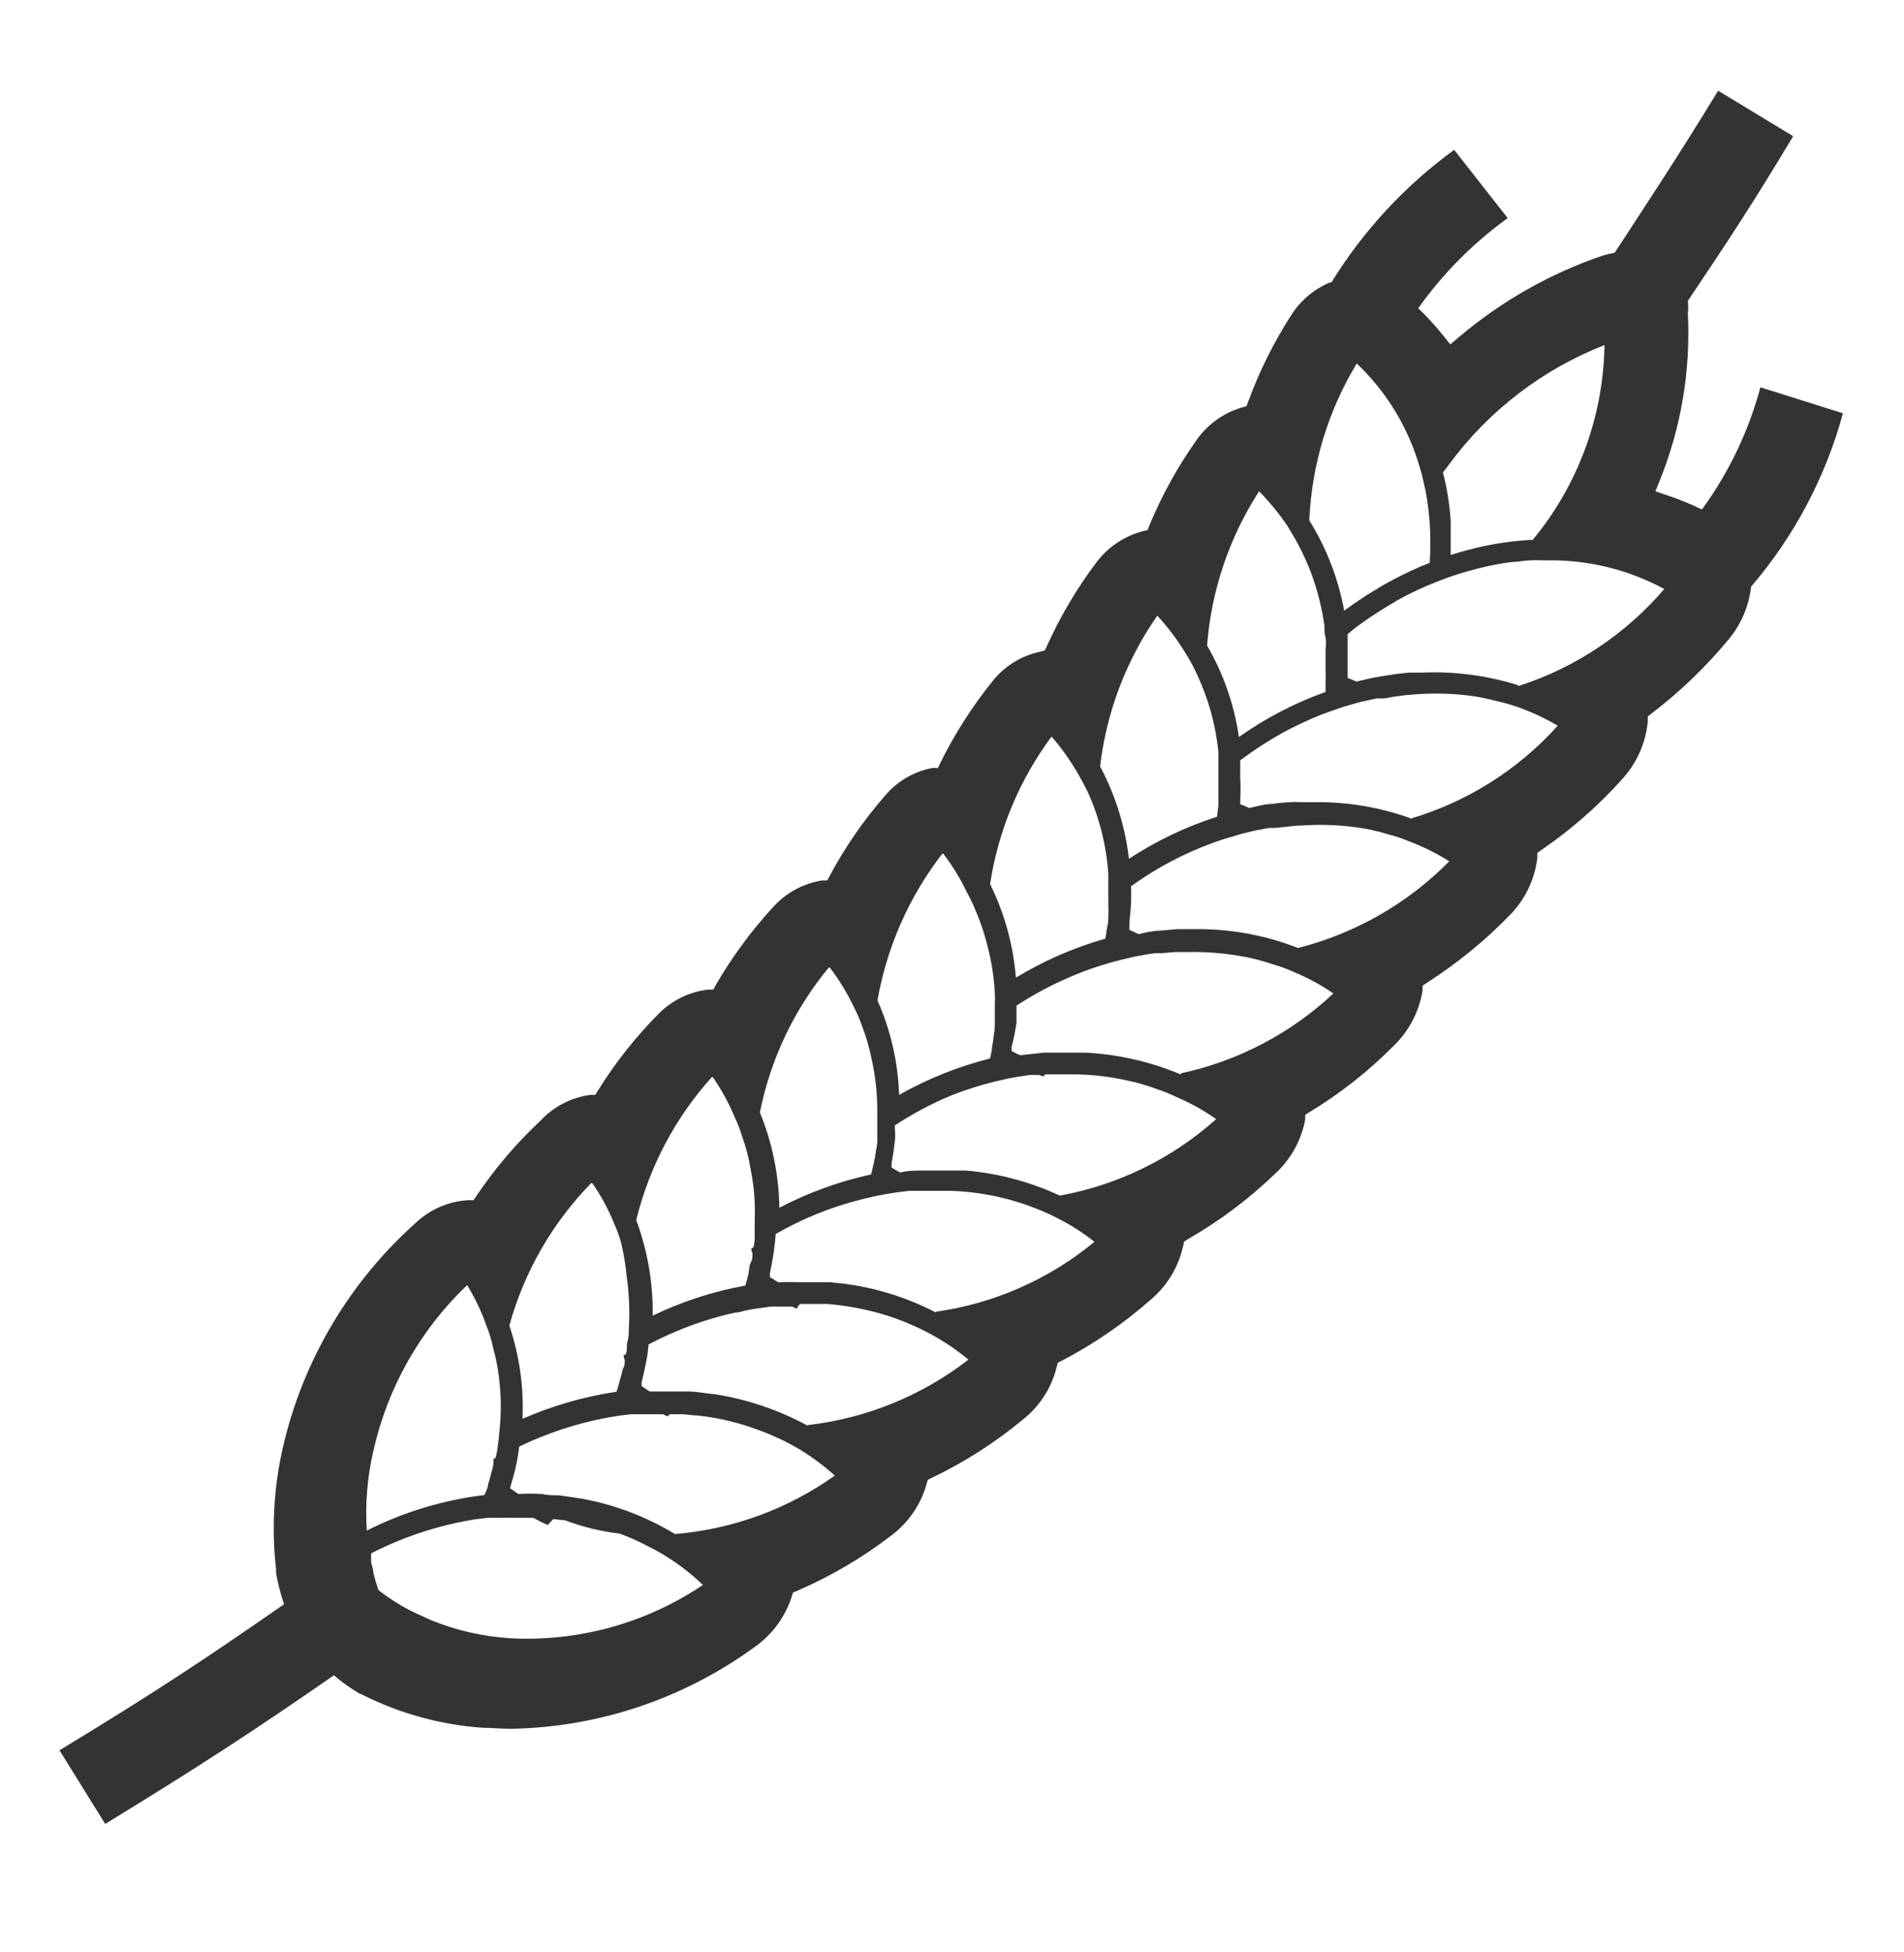 <svg width="40" height="41" viewBox="0 0 40 41" fill="none" xmlns="http://www.w3.org/2000/svg">
<path d="M35.755 10.699C35.512 10.581 35.261 10.479 35.005 10.395L34.777 10.317L34.868 10.094C35.319 8.977 35.52 7.776 35.459 6.573C35.469 6.488 35.469 6.403 35.459 6.318C36.297 5.071 36.824 4.275 37.671 2.86L36.096 1.905C35.232 3.315 34.731 4.07 33.922 5.308C33.837 5.322 33.753 5.342 33.671 5.367C32.564 5.744 31.538 6.326 30.646 7.082L30.468 7.233L30.323 7.051C30.159 6.847 29.983 6.654 29.795 6.473C30.314 5.743 30.948 5.104 31.674 4.58L30.55 3.147C29.517 3.898 28.641 4.844 27.971 5.931H27.939C27.611 6.069 27.332 6.302 27.138 6.6C26.768 7.171 26.463 7.782 26.228 8.42L26.187 8.529L26.078 8.561C25.696 8.675 25.364 8.916 25.136 9.243C24.742 9.8 24.411 10.398 24.149 11.027L24.108 11.132L23.994 11.159C23.611 11.263 23.273 11.492 23.034 11.81C22.624 12.353 22.276 12.94 21.997 13.561L21.947 13.661L21.837 13.689C21.447 13.775 21.098 13.993 20.85 14.307C20.423 14.837 20.055 15.412 19.754 16.023L19.704 16.127H19.59C19.198 16.201 18.845 16.409 18.589 16.714C18.142 17.227 17.754 17.789 17.433 18.389L17.379 18.489H17.27C16.875 18.553 16.515 18.748 16.246 19.044C15.786 19.544 15.381 20.093 15.04 20.681L14.986 20.782H14.872C14.476 20.829 14.109 21.011 13.83 21.296C13.35 21.78 12.925 22.318 12.565 22.897L12.506 22.993H12.392C11.991 23.051 11.621 23.245 11.346 23.543C10.844 24.013 10.397 24.538 10.013 25.108L9.949 25.204H9.835C9.434 25.227 9.053 25.388 8.757 25.659C7.352 26.905 6.369 28.557 5.945 30.386C5.751 31.23 5.702 32.101 5.8 32.961C5.801 32.984 5.801 33.007 5.8 33.029C5.837 33.254 5.893 33.474 5.968 33.689C4.285 34.858 3.238 35.55 1.25 36.756L2.21 38.303C4.189 37.092 5.308 36.364 7.015 35.181C7.179 35.322 7.356 35.449 7.542 35.559L7.597 35.582C8.39 35.982 9.254 36.221 10.14 36.283C10.331 36.283 10.527 36.305 10.723 36.305C12.568 36.275 14.358 35.676 15.85 34.59C16.216 34.334 16.488 33.967 16.628 33.544L16.66 33.444L16.756 33.403C17.454 33.101 18.113 32.715 18.716 32.252C19.076 31.985 19.338 31.608 19.463 31.178L19.49 31.078L19.581 31.032C20.264 30.705 20.904 30.295 21.487 29.813C21.838 29.536 22.088 29.15 22.197 28.716L22.224 28.616L22.315 28.571C22.987 28.22 23.613 27.789 24.181 27.288C24.52 26.999 24.757 26.608 24.854 26.173L24.877 26.073L24.963 26.018C25.623 25.639 26.234 25.181 26.783 24.653C27.114 24.352 27.337 23.951 27.42 23.512V23.411L27.506 23.357C28.155 22.965 28.753 22.494 29.285 21.956C29.605 21.645 29.815 21.24 29.886 20.8V20.7L29.973 20.641C30.617 20.229 31.211 19.744 31.742 19.194C32.049 18.871 32.244 18.458 32.297 18.015V17.911L32.379 17.852C33.01 17.421 33.586 16.915 34.094 16.346C34.393 16.012 34.577 15.591 34.618 15.145V15.044L34.7 14.981C35.303 14.52 35.851 13.992 36.333 13.406C36.585 13.095 36.743 12.718 36.788 12.319C37.693 11.264 38.352 10.021 38.717 8.679L36.984 8.133C36.735 9.057 36.319 9.927 35.755 10.699ZM30.455 9.735C31.284 8.617 32.411 7.754 33.708 7.246C33.686 8.663 33.208 10.036 32.343 11.159L32.202 11.336C31.85 11.353 31.5 11.399 31.155 11.473C30.928 11.523 30.7 11.582 30.477 11.655C30.477 11.55 30.477 11.45 30.477 11.345C30.477 11.241 30.477 11.082 30.477 10.95C30.456 10.602 30.401 10.258 30.314 9.921C30.364 9.858 30.409 9.799 30.455 9.735ZM28.503 7.633C29.135 8.233 29.594 8.992 29.831 9.83C29.864 9.929 29.889 10.029 29.909 10.131C29.936 10.24 29.959 10.354 29.977 10.467C29.995 10.581 30.023 10.804 30.036 10.977C30.054 11.257 30.054 11.538 30.036 11.819C29.765 11.925 29.5 12.048 29.244 12.187C29.149 12.237 29.053 12.287 28.962 12.346L28.694 12.51C28.539 12.61 28.388 12.715 28.239 12.824C28.116 12.151 27.867 11.508 27.506 10.927C27.556 9.763 27.899 8.63 28.503 7.633ZM26.451 10.317C26.672 10.541 26.871 10.785 27.047 11.045C27.124 11.173 27.202 11.3 27.274 11.437C27.383 11.639 27.477 11.849 27.556 12.064C27.683 12.414 27.773 12.775 27.825 13.143C27.825 13.225 27.825 13.311 27.848 13.393C27.87 13.475 27.848 13.579 27.848 13.67V13.734C27.848 13.78 27.848 13.825 27.848 13.866C27.848 13.93 27.848 13.989 27.848 14.048C27.852 14.131 27.852 14.215 27.848 14.298C27.848 14.376 27.848 14.453 27.848 14.53C27.201 14.762 26.589 15.08 26.028 15.477C25.929 14.8 25.702 14.148 25.359 13.557C25.447 12.403 25.823 11.289 26.451 10.317ZM24.313 12.929C24.528 13.161 24.72 13.414 24.886 13.684C24.966 13.808 25.039 13.938 25.104 14.071C25.206 14.28 25.294 14.496 25.368 14.717C25.483 15.067 25.56 15.428 25.596 15.795C25.596 15.886 25.596 15.977 25.596 16.068C25.596 16.164 25.596 16.25 25.596 16.346C25.598 16.388 25.598 16.431 25.596 16.473C25.596 16.537 25.596 16.6 25.596 16.664C25.596 16.728 25.596 16.832 25.596 16.914L25.568 17.151C24.914 17.361 24.292 17.658 23.717 18.034C23.638 17.355 23.433 16.698 23.111 16.095C23.244 14.957 23.657 13.869 24.313 12.929ZM22.092 15.467C22.3 15.708 22.484 15.967 22.643 16.241C22.716 16.373 22.784 16.487 22.848 16.623C22.944 16.832 23.025 17.048 23.089 17.269C23.194 17.622 23.259 17.985 23.284 18.352V18.63V18.734C23.284 18.793 23.284 18.848 23.284 18.907C23.287 18.95 23.287 18.992 23.284 19.035C23.289 19.097 23.289 19.159 23.284 19.221C23.284 19.308 23.284 19.389 23.257 19.476C23.249 19.555 23.237 19.634 23.221 19.712C22.56 19.9 21.928 20.175 21.342 20.531C21.288 19.848 21.104 19.181 20.8 18.566C20.971 17.443 21.415 16.379 22.092 15.467ZM19.817 17.929C20.011 18.181 20.177 18.452 20.313 18.739C20.386 18.869 20.45 19.005 20.505 19.144C20.6 19.366 20.678 19.596 20.736 19.831C20.829 20.171 20.884 20.52 20.9 20.873C20.905 20.936 20.905 21 20.9 21.064C20.902 21.091 20.902 21.118 20.9 21.146C20.9 21.237 20.9 21.328 20.9 21.419V21.546C20.897 21.61 20.89 21.674 20.878 21.737C20.87 21.823 20.858 21.908 20.841 21.992C20.841 22.069 20.814 22.146 20.8 22.228C20.132 22.396 19.489 22.653 18.889 22.993C18.866 22.308 18.712 21.635 18.434 21.009C18.631 19.887 19.098 18.83 19.795 17.929H19.817ZM17.433 20.318C17.625 20.57 17.791 20.842 17.929 21.127C17.998 21.26 18.057 21.396 18.107 21.537C18.194 21.764 18.263 21.999 18.311 22.238C18.388 22.581 18.428 22.932 18.43 23.284C18.43 23.375 18.43 23.466 18.43 23.561C18.43 23.657 18.43 23.748 18.43 23.839C18.432 23.846 18.432 23.854 18.43 23.862C18.432 23.904 18.432 23.947 18.43 23.989C18.425 24.05 18.416 24.111 18.402 24.171C18.392 24.255 18.377 24.339 18.357 24.421L18.302 24.663C17.631 24.808 16.982 25.044 16.373 25.363C16.363 24.676 16.224 23.997 15.964 23.361C16.187 22.243 16.684 21.197 17.411 20.318H17.433ZM14.976 22.62C15.156 22.881 15.308 23.16 15.431 23.452C15.495 23.586 15.548 23.724 15.591 23.866C15.674 24.095 15.735 24.331 15.773 24.572C15.841 24.911 15.869 25.258 15.855 25.604C15.86 25.616 15.86 25.629 15.855 25.641C15.855 25.732 15.855 25.827 15.855 25.918C15.855 26.009 15.855 26.105 15.827 26.196C15.809 26.201 15.793 26.213 15.782 26.228C15.786 26.259 15.795 26.29 15.809 26.319C15.809 26.387 15.809 26.451 15.773 26.514C15.736 26.578 15.741 26.678 15.723 26.755C15.704 26.833 15.682 26.919 15.659 26.997C14.984 27.119 14.329 27.331 13.712 27.629C13.722 26.945 13.605 26.264 13.366 25.622C13.639 24.506 14.184 23.474 14.954 22.62H14.976ZM12.442 24.845C12.624 25.106 12.777 25.387 12.897 25.682C12.96 25.82 13.011 25.963 13.052 26.109C13.106 26.34 13.144 26.574 13.166 26.81C13.217 27.167 13.233 27.528 13.211 27.888C13.211 27.979 13.211 28.075 13.184 28.166C13.157 28.257 13.184 28.348 13.148 28.439C13.128 28.445 13.111 28.456 13.098 28.471C13.104 28.502 13.113 28.532 13.125 28.562C13.125 28.625 13.125 28.689 13.084 28.748C13.068 28.83 13.046 28.91 13.02 28.989C13.002 29.07 12.979 29.148 12.952 29.226C12.272 29.328 11.608 29.519 10.977 29.795C11.007 29.131 10.913 28.467 10.7 27.838C11.011 26.711 11.603 25.681 12.42 24.845H12.442ZM7.843 30.473C8.14 29.142 8.826 27.929 9.813 26.988C9.98 27.258 10.117 27.547 10.222 27.847C10.282 27.994 10.328 28.147 10.359 28.302C10.423 28.53 10.467 28.763 10.491 28.998C10.531 29.352 10.531 29.709 10.491 30.063C10.486 30.156 10.476 30.249 10.459 30.341C10.459 30.432 10.431 30.523 10.413 30.614C10.396 30.62 10.381 30.629 10.368 30.641C10.366 30.671 10.366 30.702 10.368 30.732C10.357 30.798 10.342 30.863 10.322 30.927C10.304 31.009 10.281 31.09 10.254 31.169C10.254 31.246 10.204 31.323 10.177 31.396C9.316 31.499 8.48 31.751 7.706 32.142C7.67 31.582 7.716 31.02 7.843 30.473ZM10.727 34.404C10.159 34.369 9.599 34.243 9.071 34.03L8.844 33.926L8.771 33.894L8.616 33.821C8.382 33.699 8.16 33.555 7.952 33.394C7.908 33.271 7.872 33.147 7.843 33.02C7.843 32.952 7.811 32.879 7.797 32.811C7.795 32.781 7.795 32.75 7.797 32.72C7.795 32.687 7.795 32.653 7.797 32.62C8.483 32.269 9.22 32.028 9.981 31.906L10.24 31.874H10.363H10.5C10.581 31.869 10.664 31.869 10.745 31.874H11.2L11.287 31.919C11.355 31.956 11.428 31.992 11.505 32.024L11.623 31.901L11.874 31.928C12.243 32.067 12.628 32.16 13.02 32.206C13.231 32.284 13.437 32.376 13.634 32.483C13.771 32.549 13.903 32.623 14.03 32.706C14.295 32.873 14.542 33.067 14.767 33.284C13.577 34.085 12.159 34.478 10.727 34.404ZM14.18 32.215C13.588 31.856 12.936 31.607 12.256 31.478L11.992 31.437L11.728 31.401C11.614 31.401 11.501 31.401 11.382 31.373C11.219 31.364 11.055 31.364 10.891 31.373C10.854 31.352 10.819 31.327 10.786 31.301L10.713 31.251C10.725 31.226 10.733 31.2 10.736 31.173C10.783 31.024 10.823 30.872 10.854 30.718C10.876 30.606 10.894 30.492 10.909 30.377C11.487 30.098 12.099 29.896 12.729 29.776L12.993 29.731L13.252 29.699H13.493H13.744H13.93L14.026 29.745L14.071 29.699H14.349L14.59 29.722C14.6 29.726 14.611 29.726 14.622 29.722C15.014 29.762 15.4 29.846 15.773 29.972C15.982 30.043 16.187 30.125 16.387 30.218C16.523 30.282 16.655 30.354 16.783 30.427C17.051 30.59 17.304 30.777 17.538 30.987C16.55 31.691 15.39 32.115 14.18 32.215ZM16.969 29.94C16.364 29.611 15.707 29.388 15.027 29.28L14.763 29.249C14.674 29.235 14.584 29.226 14.494 29.221H14.149C13.985 29.221 13.816 29.221 13.648 29.221L13.548 29.153L13.48 29.108C13.48 29.08 13.48 29.053 13.48 29.026C13.521 28.866 13.553 28.707 13.58 28.571C13.607 28.434 13.616 28.343 13.625 28.234C13.997 28.037 14.385 27.872 14.786 27.743C15.002 27.672 15.222 27.613 15.445 27.565C15.532 27.565 15.623 27.524 15.709 27.511C15.795 27.493 15.881 27.479 15.968 27.47L16.2 27.438H16.451H16.642L16.737 27.483C16.755 27.447 16.778 27.413 16.805 27.383H17.101H17.333H17.374C17.769 27.415 18.159 27.486 18.539 27.597C18.75 27.659 18.957 27.735 19.158 27.825C19.295 27.883 19.428 27.948 19.558 28.02C19.838 28.171 20.102 28.349 20.345 28.553C19.367 29.31 18.199 29.786 16.969 29.927V29.94ZM19.658 27.561C19.051 27.246 18.394 27.041 17.715 26.956L17.447 26.928H17.179H16.805C16.654 26.921 16.502 26.921 16.351 26.928C16.314 26.906 16.278 26.887 16.241 26.86C16.218 26.848 16.195 26.834 16.173 26.819C16.175 26.792 16.175 26.765 16.173 26.737C16.209 26.578 16.237 26.419 16.26 26.255C16.282 26.091 16.287 26.027 16.296 25.914C16.857 25.591 17.46 25.347 18.089 25.19L18.348 25.127L18.603 25.077L18.839 25.04L19.094 25.008H19.276H19.417H19.713C19.808 25.008 19.899 25.008 19.99 25.008C20.605 25.03 21.212 25.158 21.783 25.386C21.921 25.439 22.056 25.5 22.188 25.568C22.473 25.71 22.743 25.88 22.993 26.078C22.039 26.866 20.884 27.375 19.658 27.547V27.561ZM22.265 25.108C21.64 24.817 20.969 24.638 20.282 24.581H20.022H19.754H19.403C19.24 24.581 19.08 24.581 18.917 24.622C18.877 24.605 18.839 24.586 18.803 24.562L18.73 24.517V24.43C18.762 24.271 18.78 24.112 18.798 23.976C18.817 23.839 18.798 23.748 18.798 23.634C19.175 23.386 19.574 23.174 19.99 23.002C20.2 22.92 20.413 22.847 20.632 22.784L20.891 22.715L21.146 22.656L21.387 22.611L21.637 22.574H21.828L21.919 22.606L21.956 22.561H22.233H22.511C22.907 22.56 23.303 22.605 23.689 22.692C23.903 22.737 24.113 22.798 24.317 22.875C24.46 22.923 24.6 22.98 24.736 23.047C25.023 23.17 25.296 23.322 25.55 23.502C24.624 24.33 23.487 24.885 22.265 25.108ZM24.799 22.561C24.165 22.294 23.489 22.14 22.802 22.106H22.543H22.27C22.156 22.106 22.038 22.106 21.924 22.106L21.433 22.16C21.393 22.145 21.355 22.127 21.319 22.106L21.251 22.069C21.253 22.044 21.253 22.018 21.251 21.992C21.296 21.82 21.331 21.645 21.355 21.469C21.355 21.35 21.355 21.232 21.355 21.118C21.705 20.89 22.073 20.692 22.456 20.527C22.664 20.436 22.877 20.355 23.093 20.286L23.353 20.208L23.598 20.145L23.83 20.09L24.076 20.045L24.262 20.017H24.399L24.677 19.994H24.954C25.34 19.985 25.726 20.016 26.105 20.085C26.325 20.124 26.541 20.181 26.751 20.254C26.896 20.294 27.038 20.346 27.174 20.409C27.469 20.529 27.75 20.682 28.012 20.863C27.118 21.701 26.014 22.279 24.818 22.538L24.799 22.561ZM27.27 19.908C26.629 19.657 25.948 19.523 25.259 19.512H24.731L24.376 19.544C24.217 19.544 24.058 19.585 23.921 19.617L23.794 19.558L23.726 19.526C23.726 19.499 23.726 19.476 23.726 19.449C23.726 19.285 23.758 19.116 23.762 18.953C23.767 18.789 23.762 18.725 23.762 18.611C24.289 18.23 24.866 17.924 25.477 17.701L25.728 17.615L25.978 17.542C26.055 17.516 26.134 17.495 26.214 17.479C26.294 17.456 26.374 17.437 26.456 17.424L26.656 17.387H26.779L27.047 17.36C27.14 17.346 27.235 17.338 27.329 17.337C27.719 17.309 28.111 17.321 28.498 17.374C28.727 17.405 28.952 17.455 29.172 17.524C29.316 17.559 29.458 17.607 29.595 17.665C29.893 17.776 30.178 17.918 30.446 18.088C29.573 18.973 28.474 19.602 27.27 19.908ZM29.618 17.178C28.974 16.949 28.294 16.836 27.611 16.846H27.347C27.258 16.84 27.168 16.84 27.079 16.846C26.962 16.852 26.845 16.864 26.729 16.883C26.569 16.883 26.405 16.933 26.246 16.969L26.123 16.914C26.099 16.909 26.076 16.9 26.055 16.887C26.057 16.861 26.057 16.835 26.055 16.81C26.064 16.645 26.064 16.479 26.055 16.314C26.055 16.2 26.055 16.082 26.055 15.968C26.389 15.716 26.744 15.492 27.115 15.299C27.318 15.196 27.528 15.101 27.743 15.013L27.993 14.922L28.235 14.84L28.471 14.771C28.552 14.747 28.634 14.728 28.717 14.712L28.917 14.667H29.04C29.131 14.667 29.226 14.635 29.317 14.626L29.558 14.594H29.59C29.974 14.555 30.362 14.555 30.746 14.594C30.973 14.616 31.199 14.657 31.419 14.717C31.573 14.751 31.725 14.793 31.874 14.844C32.17 14.948 32.455 15.081 32.725 15.24C31.891 16.168 30.815 16.845 29.618 17.196V17.178ZM31.892 14.389C31.237 14.184 30.55 14.094 29.863 14.125H29.604L29.34 14.153L28.99 14.207C28.826 14.235 28.667 14.271 28.503 14.312C28.46 14.299 28.419 14.282 28.38 14.262C28.356 14.257 28.333 14.248 28.312 14.235C28.312 14.212 28.312 14.189 28.312 14.162C28.312 14.062 28.312 13.962 28.312 13.861C28.312 13.761 28.312 13.729 28.312 13.661C28.312 13.593 28.312 13.429 28.312 13.316C28.398 13.243 28.489 13.17 28.58 13.106C28.671 13.043 28.749 12.983 28.835 12.929C28.922 12.874 29.008 12.815 29.094 12.765C29.181 12.715 29.263 12.66 29.349 12.61C29.55 12.498 29.756 12.396 29.968 12.306L30.214 12.205L30.455 12.114C30.722 12.023 30.994 11.947 31.269 11.887C31.44 11.849 31.613 11.82 31.788 11.8C31.901 11.8 32.011 11.773 32.124 11.769C32.229 11.762 32.334 11.762 32.438 11.769C33.318 11.743 34.189 11.95 34.964 12.369C34.151 13.319 33.091 14.024 31.901 14.407L31.892 14.389Z" fill="#333333"/>
</svg>
